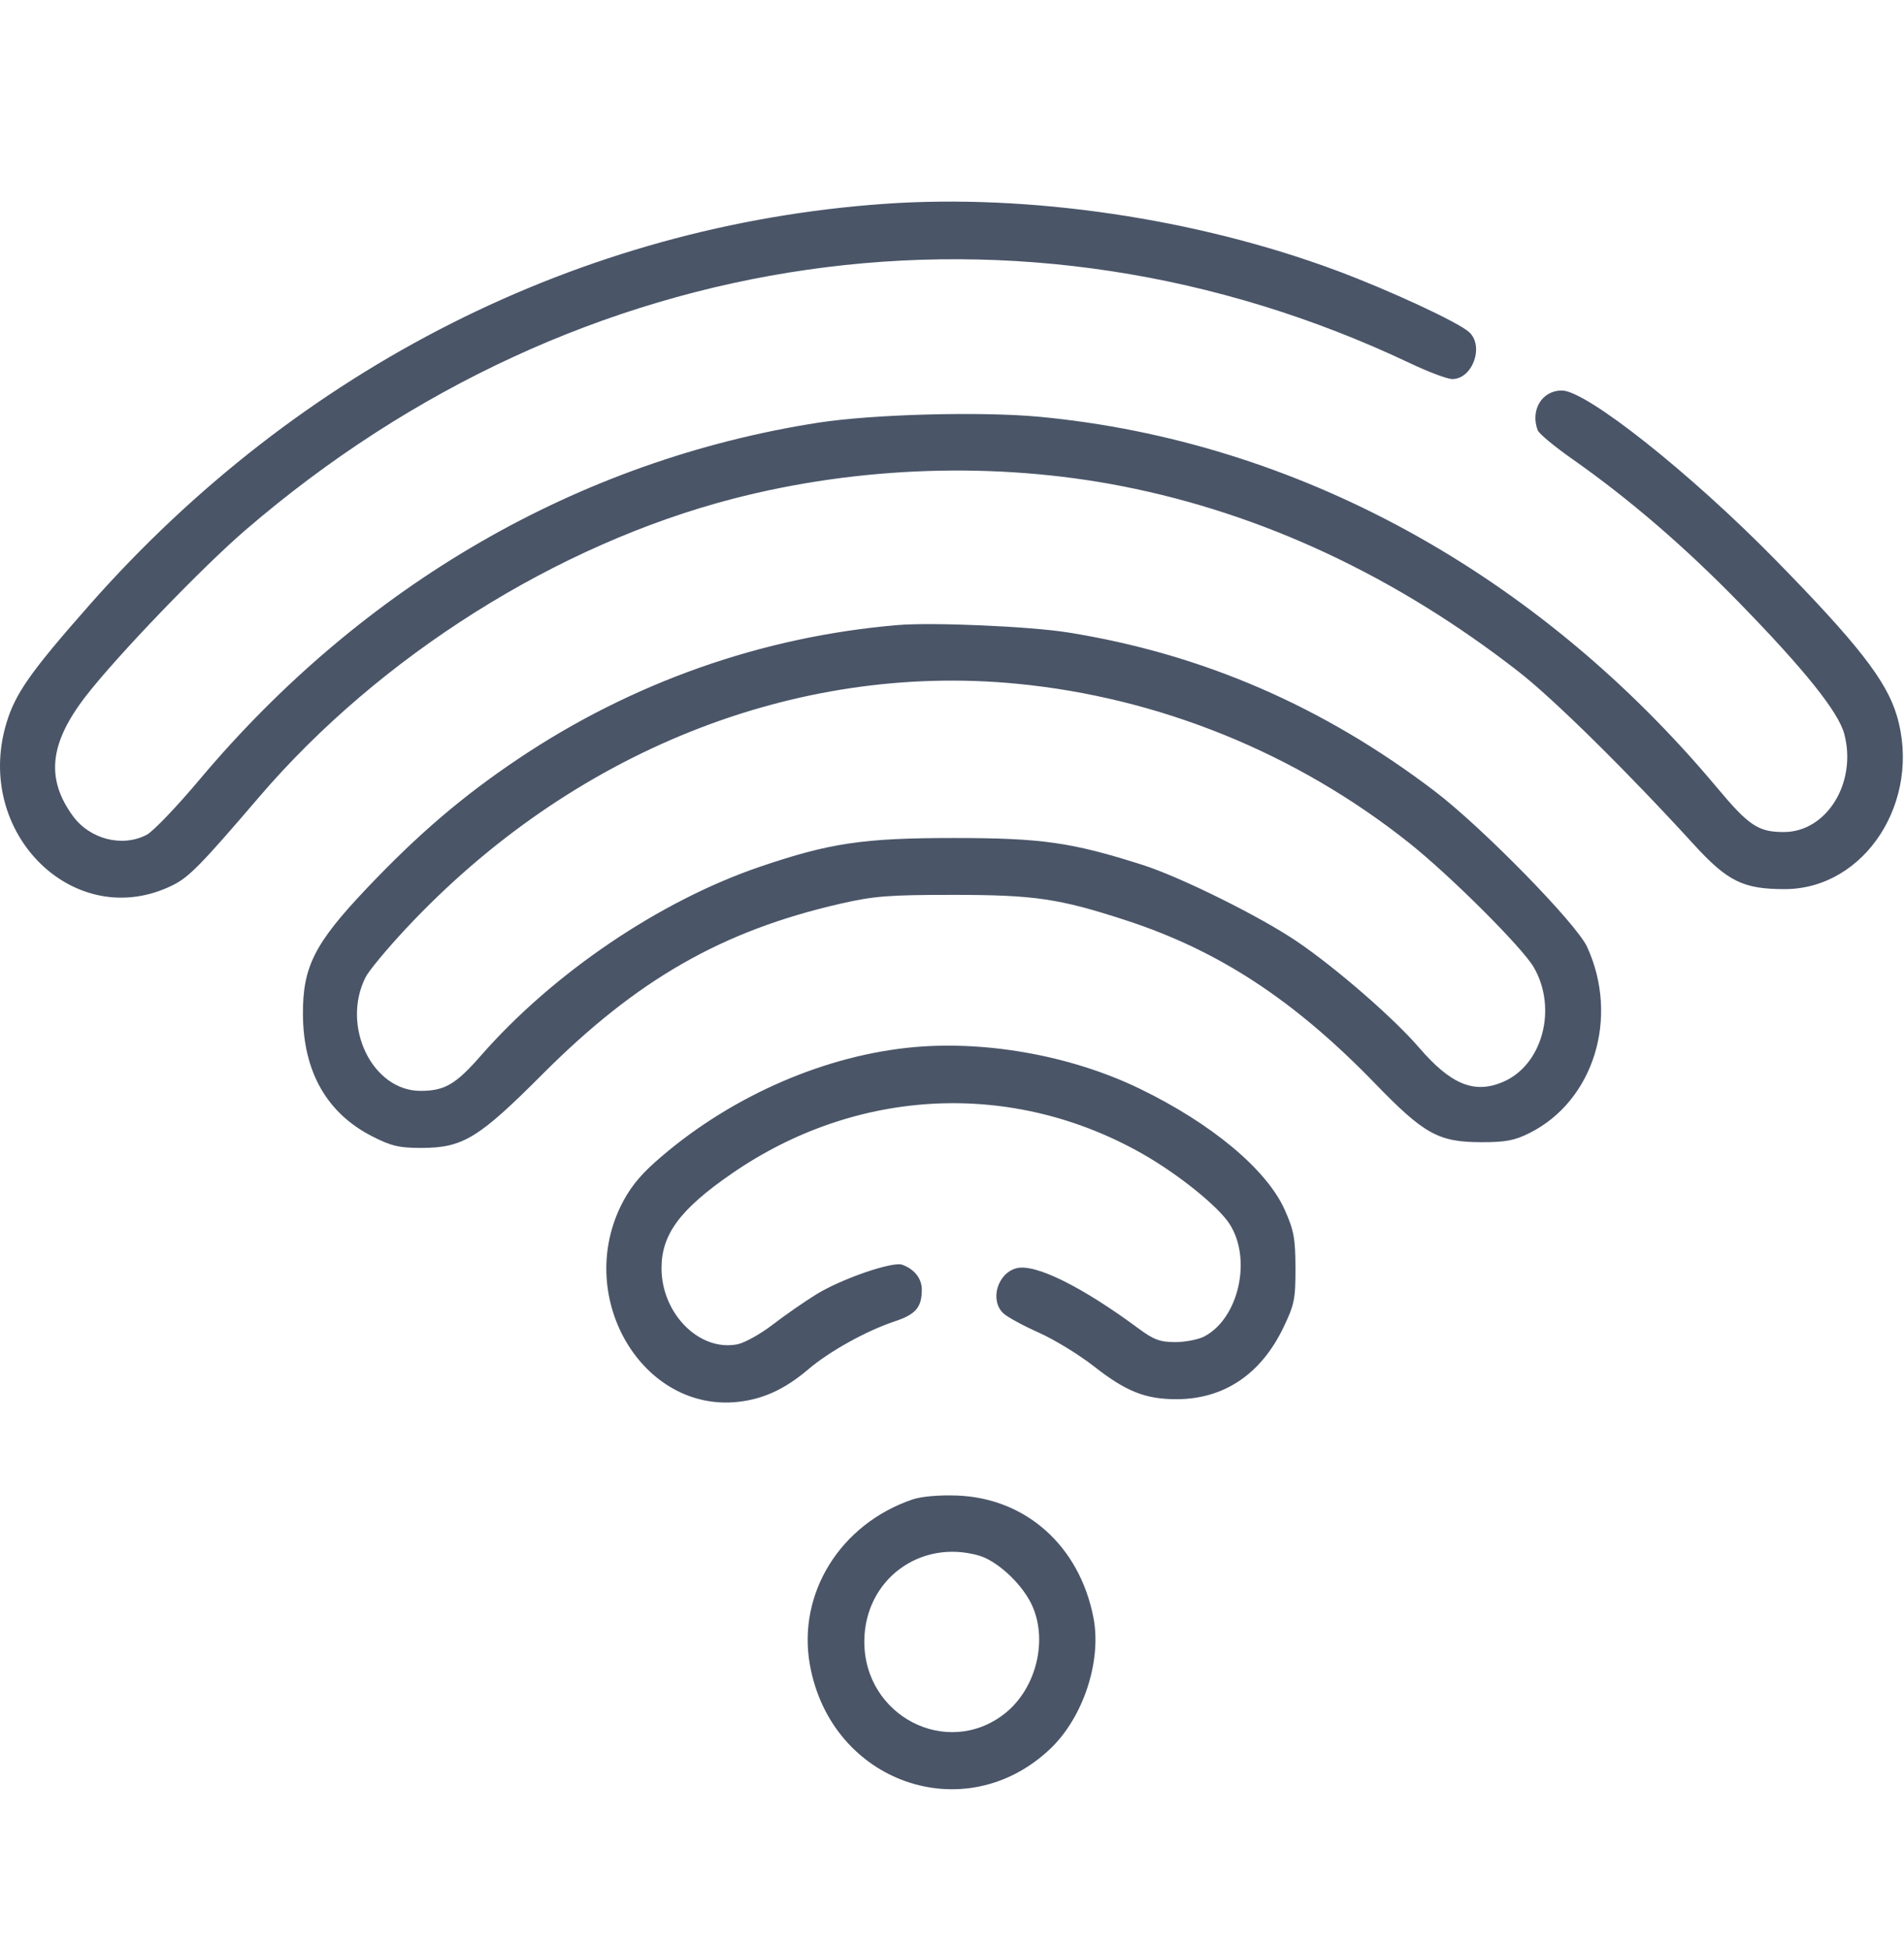 <svg width="85" height="87" viewBox="0 0 85 87" fill="none" xmlns="http://www.w3.org/2000/svg">
<path fill-rule="evenodd" clip-rule="evenodd" d="M39.482 9.1C25.925 10.055 13.352 16.397 4.002 26.998C1.366 29.987 0.685 30.955 0.287 32.279C-1.2 37.221 3.366 41.67 7.714 39.515C8.438 39.157 8.981 38.602 11.571 35.576C16.958 29.284 24.872 24.302 32.713 22.268C38.345 20.807 44.487 20.607 50.092 21.703C56.348 22.926 62.326 25.723 67.798 29.987C69.365 31.209 72.639 34.437 75.6 37.68C77.123 39.349 77.819 39.692 79.671 39.692C83.262 39.692 85.81 35.745 84.677 31.939C84.215 30.385 82.923 28.729 79.262 24.994C75.448 21.103 70.817 17.432 69.722 17.432C68.839 17.432 68.309 18.306 68.647 19.207C68.703 19.357 69.394 19.932 70.183 20.485C72.735 22.276 75.216 24.412 77.677 26.939C80.588 29.926 82.078 31.792 82.335 32.769C82.907 34.943 81.549 37.143 79.635 37.143C78.495 37.143 78.078 36.866 76.65 35.159C68.63 25.568 57.885 19.688 46.403 18.606C43.798 18.361 38.94 18.492 36.504 18.873C25.841 20.541 16.221 26.097 8.898 34.815C7.893 36.011 6.839 37.113 6.555 37.263C5.466 37.839 4.009 37.468 3.249 36.421C2.037 34.751 2.21 33.174 3.836 31.07C5.203 29.301 8.991 25.359 10.937 23.681C25.855 10.821 45.613 7.989 62.965 16.222C63.776 16.607 64.617 16.922 64.833 16.922C65.738 16.922 66.268 15.457 65.589 14.829C65.118 14.392 62.028 12.957 59.663 12.077C53.409 9.749 45.931 8.646 39.482 9.1ZM40.073 27.904C34.036 28.413 28.221 30.463 23.139 33.873C20.647 35.545 18.666 37.239 16.368 39.662C14.036 42.121 13.509 43.165 13.524 45.3C13.543 47.85 14.591 49.692 16.613 50.726C17.463 51.161 17.825 51.246 18.808 51.245C20.663 51.242 21.36 50.819 24.212 47.96C28.433 43.728 32.232 41.554 37.52 40.342C39.011 40 39.691 39.947 42.563 39.948C46.185 39.95 47.28 40.111 50.268 41.085C54.405 42.434 57.774 44.641 61.39 48.372C63.585 50.637 64.218 50.986 66.137 50.989C67.215 50.991 67.622 50.913 68.293 50.575C71.155 49.134 72.3 45.416 70.851 42.267C70.374 41.229 66.181 36.944 64.062 35.329C59.08 31.532 53.674 29.191 47.673 28.233C45.971 27.961 41.625 27.773 40.073 27.904ZM45.386 30.522C51.735 31.133 57.856 33.614 62.894 37.618C64.748 39.092 67.972 42.309 68.477 43.189C69.536 45.033 68.858 47.547 67.1 48.298C65.82 48.846 64.774 48.419 63.353 46.769C62.221 45.453 59.667 43.232 57.92 42.042C56.277 40.923 52.701 39.149 50.992 38.605C47.829 37.599 46.498 37.41 42.563 37.41C38.541 37.41 37.041 37.633 33.93 38.692C29.453 40.217 24.693 43.439 21.462 47.132C20.344 48.41 19.849 48.698 18.773 48.698C16.617 48.698 15.219 45.805 16.321 43.623C16.467 43.335 17.273 42.363 18.113 41.464C25.485 33.571 35.464 29.568 45.386 30.522ZM40.488 46.777C36.519 47.211 32.387 49.086 29.247 51.877C28.516 52.527 28.065 53.106 27.7 53.865C25.703 58.018 28.71 63.029 32.932 62.583C34.071 62.462 35.046 62.013 36.084 61.128C37.032 60.321 38.682 59.406 39.95 58.985C40.883 58.675 41.152 58.359 41.152 57.571C41.152 57.075 40.824 56.658 40.277 56.459C39.847 56.303 37.569 57.088 36.449 57.778C35.917 58.106 35.035 58.718 34.49 59.138C33.944 59.557 33.233 59.952 32.91 60.014C31.221 60.338 29.536 58.645 29.532 56.619C29.529 55.105 30.358 53.986 32.663 52.394C38.251 48.535 45.213 48.205 51.03 51.524C52.601 52.42 54.363 53.838 54.879 54.621C55.901 56.174 55.313 58.841 53.769 59.658C53.504 59.798 52.919 59.913 52.468 59.913C51.793 59.913 51.504 59.807 50.841 59.316C48.298 57.433 46.213 56.402 45.382 56.615C44.526 56.835 44.173 58.054 44.797 58.632C44.976 58.798 45.687 59.184 46.375 59.49C47.065 59.797 48.171 60.474 48.835 60.994C50.269 62.118 51.13 62.462 52.516 62.462C54.633 62.462 56.288 61.355 57.292 59.268C57.787 58.239 57.836 57.996 57.833 56.603C57.829 55.281 57.763 54.923 57.352 54.004C56.547 52.205 54.085 50.151 50.868 48.595C47.767 47.095 43.85 46.409 40.488 46.777ZM40.737 66.938C37.51 68.034 35.584 71.142 36.157 74.327C37.103 79.584 43.066 81.674 46.871 78.084C48.357 76.682 49.193 74.151 48.813 72.205C48.19 69.017 45.805 66.881 42.737 66.764C41.936 66.733 41.135 66.803 40.737 66.938ZM43.696 69.441C44.483 69.664 45.544 70.626 46.013 71.541C46.821 73.12 46.29 75.376 44.844 76.505C42.266 78.518 38.562 76.595 38.586 73.256C38.606 70.529 41.065 68.693 43.696 69.441Z" fill="#4A5568"/>
</svg>
